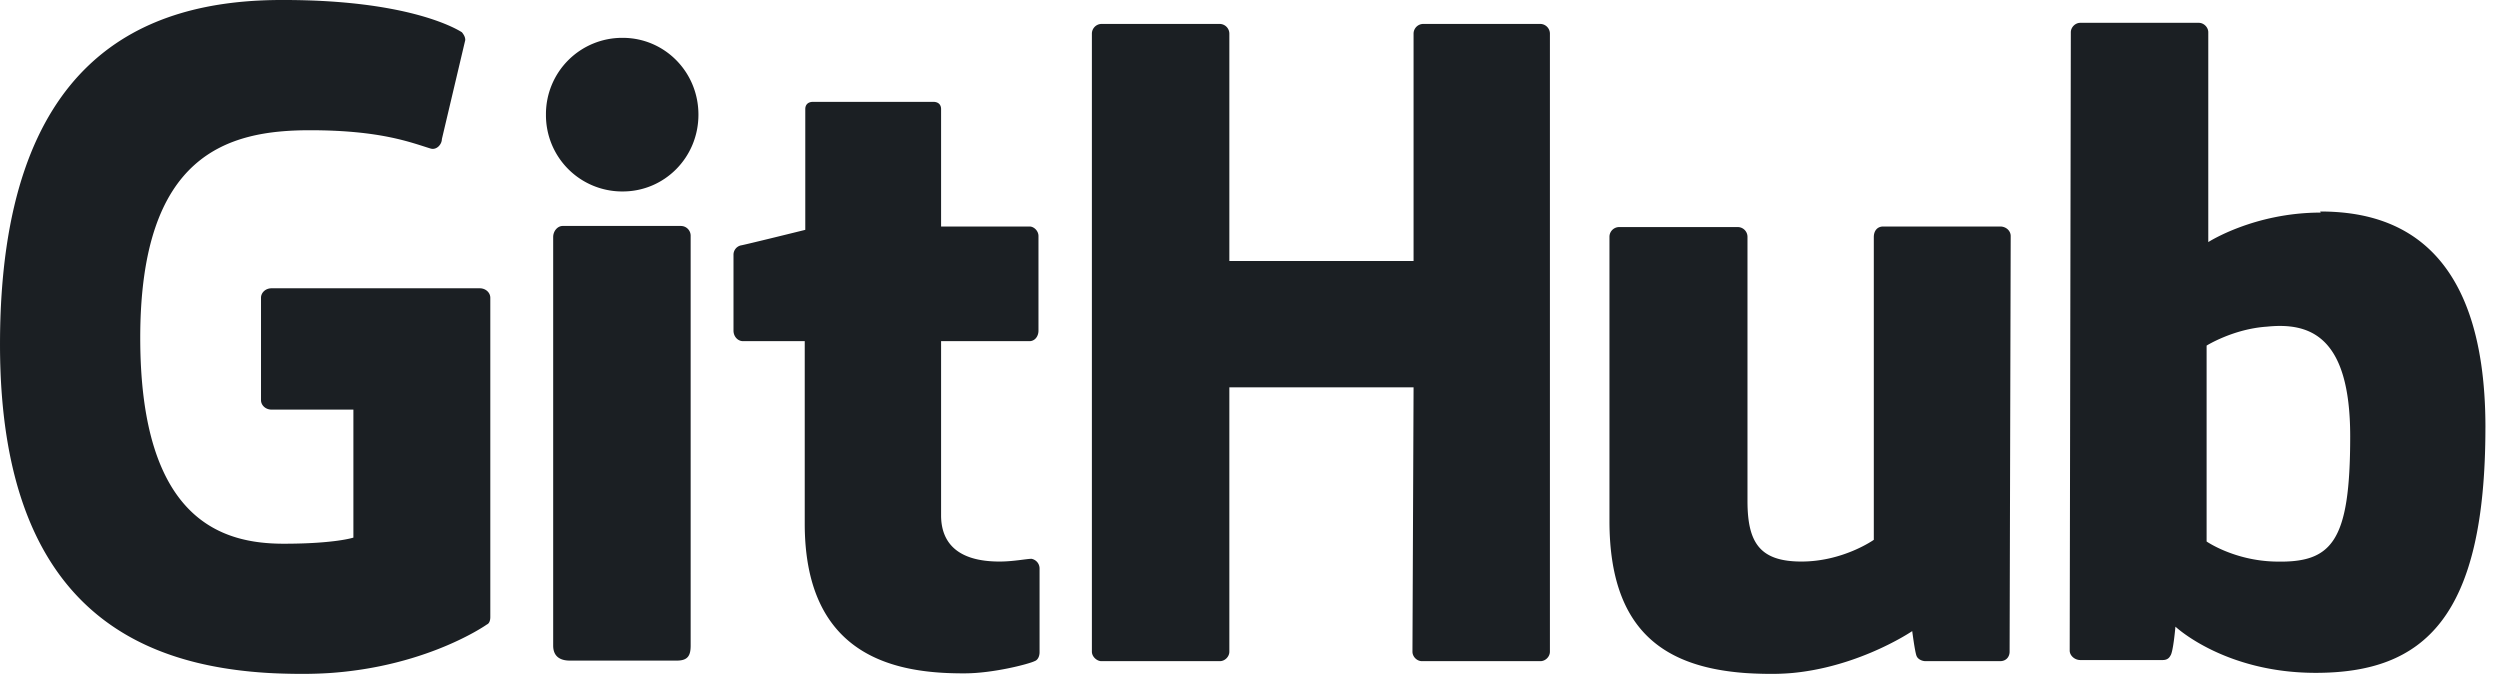 <svg xmlns="http://www.w3.org/2000/svg" viewBox="0 0 115 31"><defs><filter id="a"><feColorMatrix in="SourceGraphic" values="0 0 0 0 1 0 0 0 0 1 0 0 0 0 1 0 0 0 1 0"/></filter></defs><g fill="none" fill-rule="evenodd" filter="url(#a)" transform="translate(-883 -504)"><path fill="#1B1F23" d="M930.447 529.705c-.238.003-.837.126-1.47.126-1.996 0-2.687-.922-2.687-2.125v-8.013h4.07c.23 0 .41-.205.41-.486v-4.352c0-.23-.205-.436-.41-.436h-4.07v-5.401c0-.205-.128-.333-.359-.333h-5.53c-.23 0-.358.128-.358.333v5.555s-2.79.691-2.97.717a.439.439 0 00-.332.435v3.482c0 .281.205.486.435.486h2.842v8.397c0 6.246 4.352 6.886 7.321 6.886 1.357 0 2.995-.435 3.251-.563.154-.051.23-.23.23-.41v-3.84a.453.453 0 00-.373-.458zm60.662-5.634c0-4.634-1.869-5.248-3.84-5.044-1.536.103-2.765.87-2.765.87v9.012s1.254.87 3.123.922c2.637.077 3.482-.87 3.482-5.76zm6.22-.41c0 8.78-2.841 11.29-7.807 11.29-4.199 0-6.452-2.125-6.452-2.125s-.102 1.178-.23 1.331c-.077.154-.205.205-.358.205h-3.79c-.255 0-.486-.205-.486-.435l.052-28.442c0-.23.204-.435.435-.435h5.453c.23 0 .435.205.435.435v9.651s2.099-1.357 5.171-1.357l-.026-.05c3.072 0 7.604 1.151 7.604 9.932zm-22.323-9.242h-5.375c-.282 0-.436.205-.436.487v13.926s-1.408.999-3.328.999-2.483-.87-2.483-2.79v-12.16a.449.449 0 00-.435-.436h-5.479a.449.449 0 00-.435.435v13.082c0 5.632 3.149 7.04 7.475 7.04 3.559 0 6.452-1.971 6.452-1.971s.128.998.204 1.152c.052.128.23.23.41.23h3.43c.282 0 .436-.205.436-.435l.05-19.123c0-.23-.204-.436-.486-.436zm-60.672-.025h-5.452c-.23 0-.436.23-.436.512v18.79c0 .512.333.692.768.692h4.916c.512 0 .64-.23.64-.692V514.83a.449.449 0 00-.436-.435zm-2.688-8.653a3.507 3.507 0 00-3.532 3.533 3.507 3.507 0 003.532 3.533c1.92 0 3.482-1.562 3.482-3.533 0-1.971-1.562-3.533-3.482-3.533zm42.215-.64h-5.402a.449.449 0 00-.435.435v10.47h-8.474v-10.47a.449.449 0 00-.435-.435h-5.453a.449.449 0 00-.435.435v28.442c0 .23.23.435.435.435h5.453c.23 0 .435-.205.435-.435v-12.16h8.474l-.051 12.16c0 .23.205.435.435.435h5.453c.23 0 .435-.205.435-.435v-28.442a.449.449 0 00-.435-.435zm-48.307 12.595v14.695c0 .102-.026.281-.154.333 0 0-3.2 2.278-8.474 2.278-6.374 0-13.926-1.997-13.926-15.155 0-13.159 6.605-15.872 13.056-15.847 5.58 0 7.834 1.255 8.192 1.485.102.128.154.23.154.358l-1.076 4.557c0 .23-.23.512-.512.435-.921-.281-2.304-.844-5.555-.844-3.763 0-7.808 1.075-7.808 9.548 0 8.474 3.84 9.472 6.605 9.472 2.355 0 3.2-.281 3.2-.281v-5.888h-3.763c-.282 0-.487-.205-.487-.435v-4.71c0-.231.205-.436.487-.436h9.574c.282 0 .487.205.487.435z"/></g></svg>